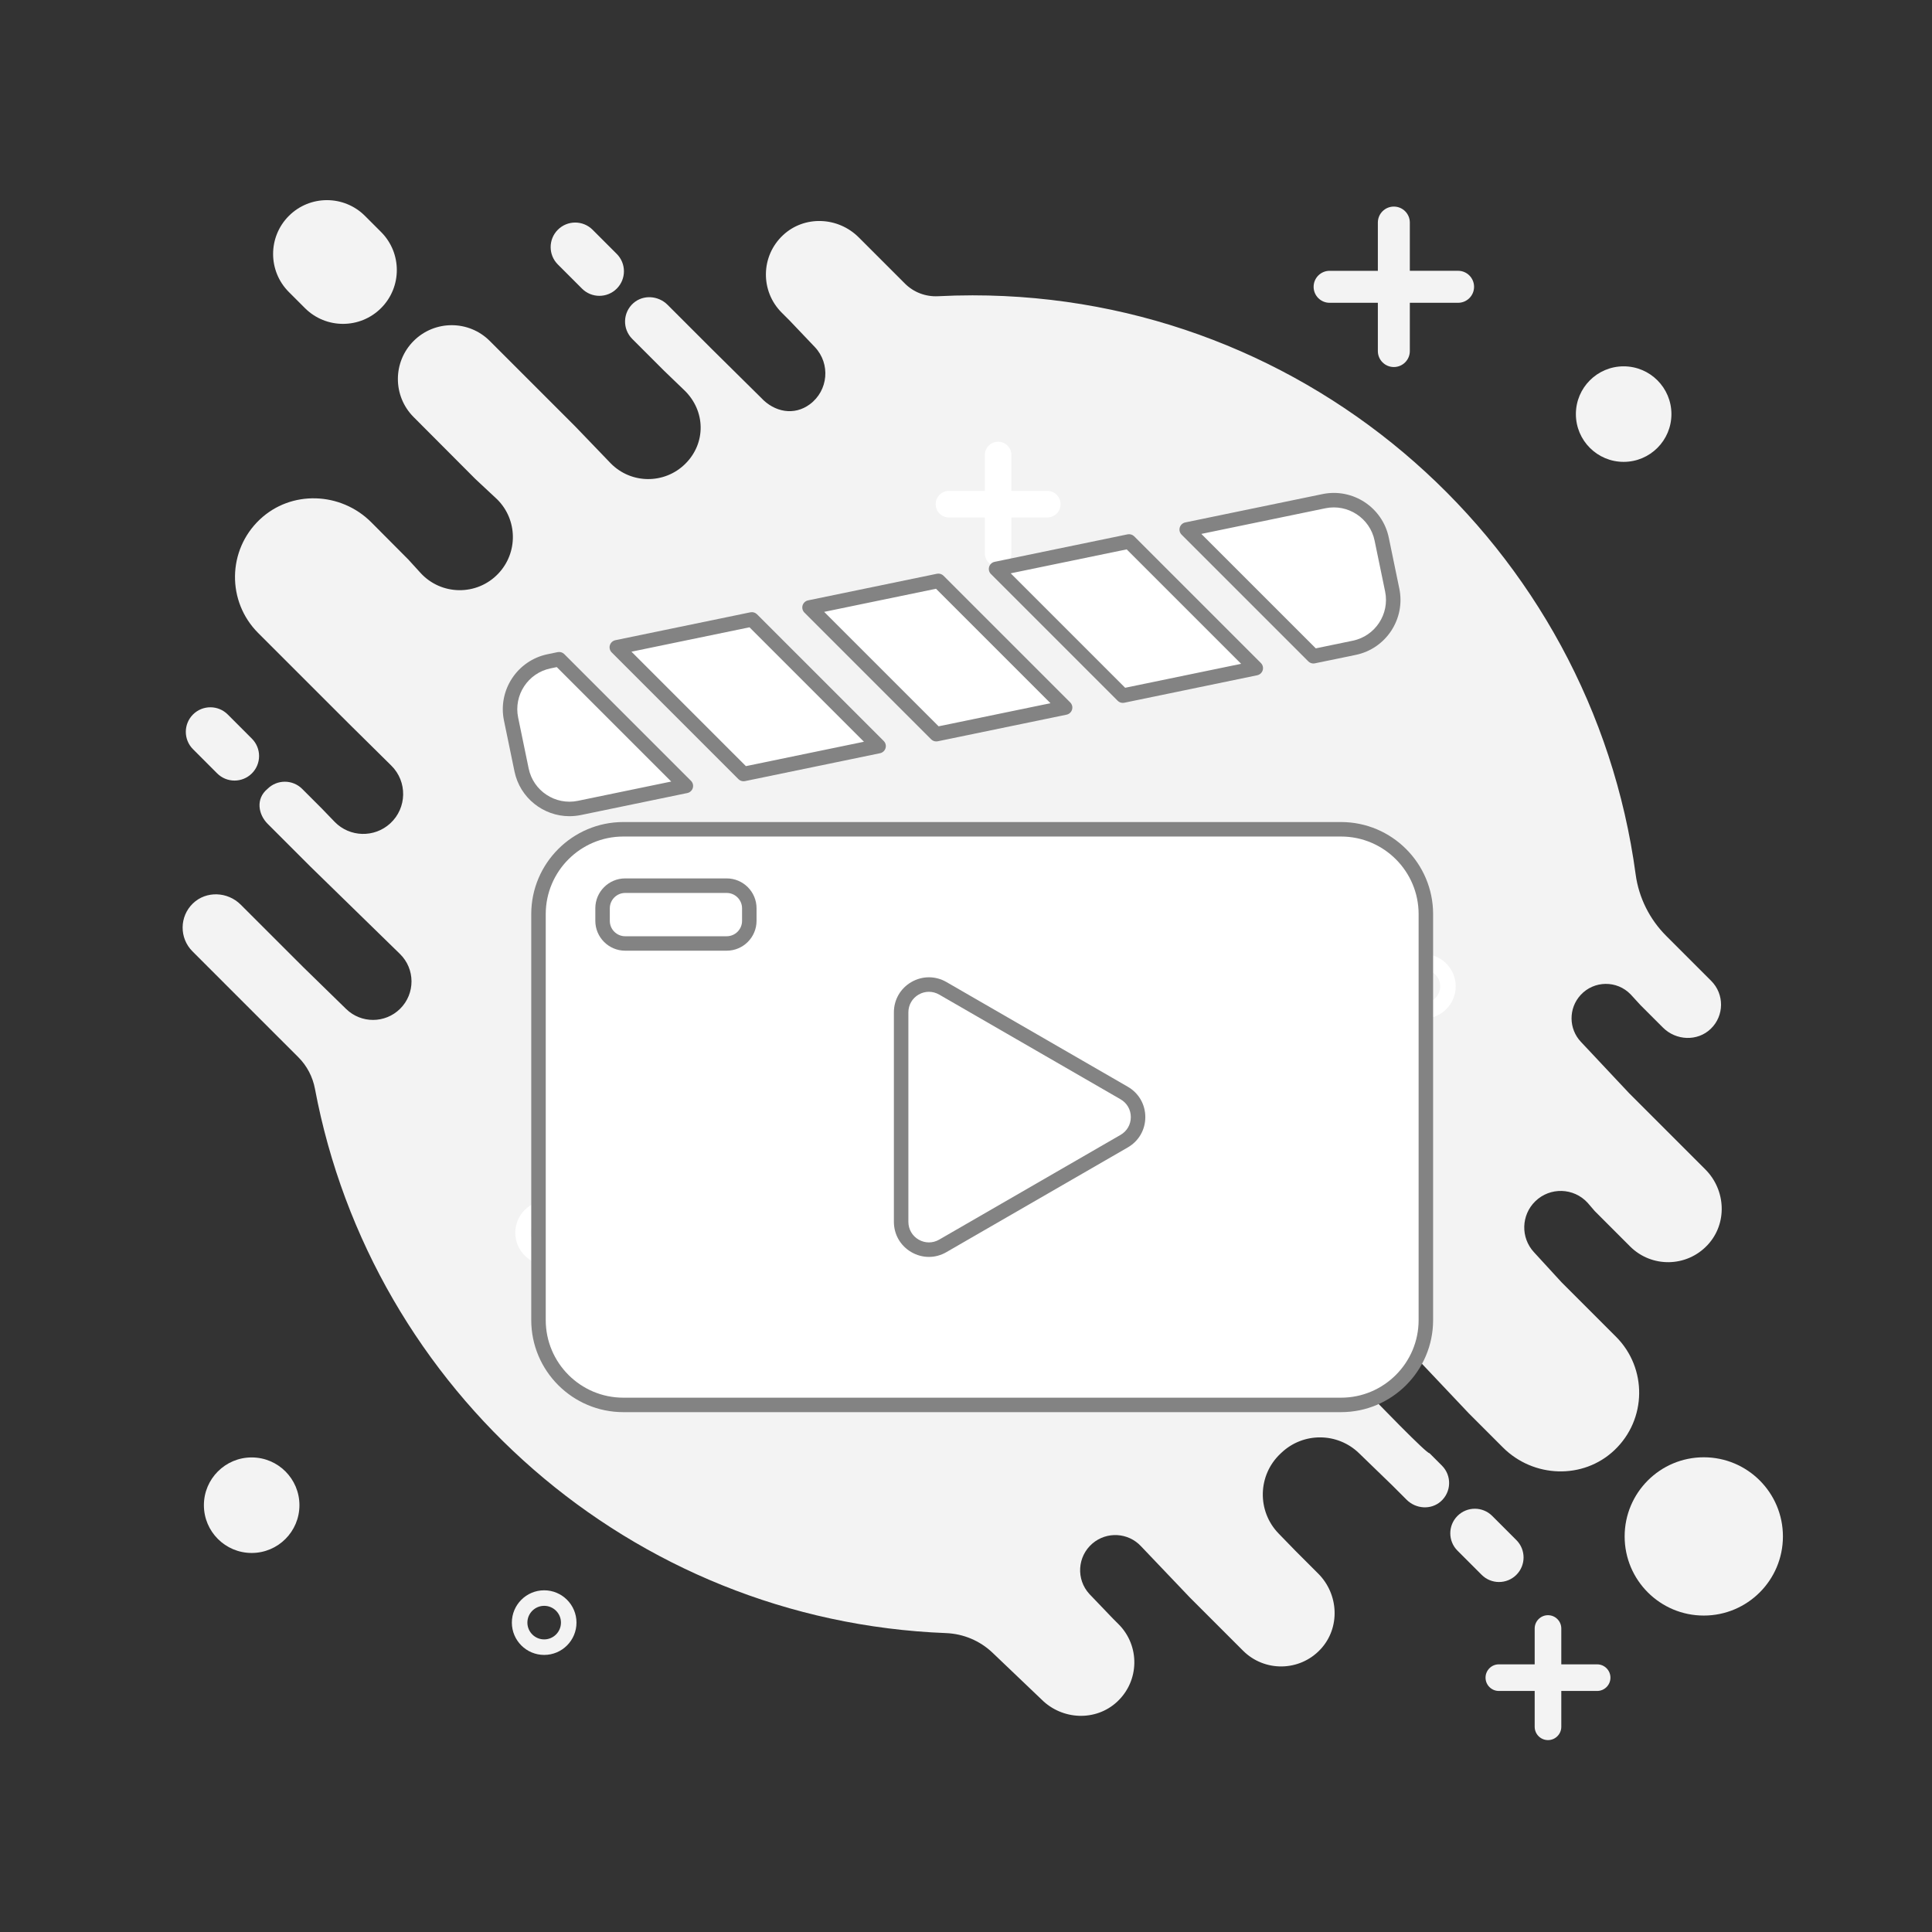 <?xml version="1.0" encoding="utf-8"?>
<!-- Generator: Adobe Illustrator 23.1.0, SVG Export Plug-In . SVG Version: 6.00 Build 0)  -->
<svg version="1.1" xmlns="http://www.w3.org/2000/svg" xmlns:xlink="http://www.w3.org/1999/xlink" x="0px" y="0px"
	 viewBox="0 0 800 800" style="enable-background:new 0 0 800 800;" xml:space="preserve">
<rect x="0" y="0" width="800" height="800" fill="#333333" stroke="none"/>
<style type="text/css">
	.st0{fill:#F3F3F3;}
	.st1{fill:#FFFFFF;}
	.st2{fill:#838383;}
	.st3{fill:none;stroke:#838383;stroke-width:6;stroke-linecap:round;stroke-linejoin:round;stroke-miterlimit:10;}
</style>
<g id="暂无内容">
</g>
<g id="图层_2">
</g>
<g id="图层_3">
	<g>
		<g>
			<g>
				<g>
					<circle class="st0" cx="672.32" cy="171.47" r="19.78"/>
				</g>
			</g>
			<g>
				<g>
					<circle class="st0" cx="104.21" cy="623.27" r="19.78"/>
				</g>
			</g>
			<g>
				<g>
					<path class="st0" d="M225.33,685.27c-7.38,0-13.38-6-13.38-13.38c0-7.38,6-13.38,13.38-13.38c7.38,0,13.38,6,13.38,13.38
						C238.71,679.27,232.71,685.27,225.33,685.27z M225.33,664.94c-3.83,0-6.95,3.12-6.95,6.95c0,3.83,3.12,6.95,6.95,6.95
						c3.83,0,6.95-3.12,6.95-6.95C232.29,668.06,229.17,664.94,225.33,664.94z"/>
				</g>
			</g>
			<g>
				<g>
					<path class="st0" d="M603.76,112.13h-19.98V92.16c0-3.66-2.96-6.62-6.62-6.62c-3.66,0-6.62,2.96-6.62,6.62v19.98h-19.98
						c-3.66,0-6.62,2.96-6.62,6.62c0,3.66,2.96,6.62,6.62,6.62h19.98v19.98c0,3.66,2.96,6.62,6.62,6.62c3.66,0,6.62-2.96,6.62-6.62
						v-19.98h19.98c3.66,0,6.62-2.96,6.62-6.62C610.38,115.1,607.42,112.13,603.76,112.13z"/>
				</g>
			</g>
			<g>
				<g>
					<path class="st0" d="M661.34,689.17H646.5v-14.84c0-3.04-2.47-5.51-5.51-5.51c-3.04,0-5.51,2.47-5.51,5.51v14.84h-14.84
						c-3.04,0-5.51,2.47-5.51,5.51s2.47,5.51,5.51,5.51h14.84v14.84c0,3.04,2.47,5.51,5.51,5.51c3.04,0,5.51-2.47,5.51-5.51v-14.84
						h14.84c3.04,0,5.51-2.47,5.51-5.51S664.38,689.17,661.34,689.17z"/>
				</g>
			</g>
			<g>
				<g>
					<path class="st0" d="M126.27,127.58c8.7,8.7,22.82,8.7,31.52,0l0,0c8.7-8.7,8.7-22.82,0-31.52l-6.66-6.66
						c-8.7-8.7-22.82-8.7-31.52,0h0c-8.7,8.7-8.7,22.82,0,31.52L126.27,127.58z"/>
				</g>
			</g>
			<g>
				<g>
					<path class="st0" d="M241,119.52c3.97,3.97,10.41,3.97,14.38,0c3.97-3.97,3.97-10.41,0-14.38l-10.01-10.01
						c-3.97-3.97-10.41-3.97-14.38,0c-3.97,3.97-3.97,10.41,0,14.38L241,119.52z"/>
				</g>
			</g>
			<g>
				<g>
					<path class="st0" d="M89.92,320.24c3.97,3.97,10.41,3.97,14.38,0h0c3.97-3.97,3.97-10.41,0-14.38L94.3,295.85
						c-3.97-3.97-10.41-3.97-14.38,0c-3.97,3.97-3.97,10.41,0,14.38L89.92,320.24z"/>
				</g>
			</g>
			<g>
				<g>
					<path class="st0" d="M617.89,627.71c-3.97-3.97-10.41-3.97-14.38,0c-3.97,3.97-3.97,10.41,0,14.38l10.01,10.01
						c3.97,3.97,10.41,3.97,14.38,0c3.97-3.97,3.97-10.41,0-14.38L617.89,627.71z"/>
				</g>
			</g>
			<g>
				<g>
					<circle class="st0" cx="705.5" cy="636.2" r="32.77"/>
				</g>
			</g>
			<g>
				<g>
					<path class="st0" d="M706.15,484.24l-31.51-31.51l-19.97-21.27c-5.17-5.43-5.24-13.94-0.16-19.46v0
						c5.55-6.03,15.04-6.14,20.72-0.23l4.04,4.41l9.32,9.32c5.41,5.41,14.29,5.82,19.8,0.51c5.61-5.41,5.68-14.35,0.19-19.84
						l-18.63-18.63c-6.88-6.88-11.36-15.82-12.66-25.46c-18.22-135.39-134.2-239.79-274.58-239.79c-4.79,0-9.55,0.13-14.28,0.37
						c-5.11,0.26-10.1-1.61-13.71-5.23l-19.14-19.14c-8.55-8.55-22.47-9.18-31.32-0.94c-9.29,8.65-9.48,23.19-0.59,32.09l3.34,3.34
						l10.41,10.94c6.54,6.92,5.57,18-2.08,23.68c-6.51,4.83-14.68,3.26-20.19-2.69l-20.69-20.46l-18.04-18.04
						c-3.83-3.83-10.06-4.28-14.13-0.71c-4.46,3.92-4.62,10.71-0.49,14.84l13.14,13.14l8.56,8.24c8.7,8.52,8.89,21.8,0.24,30.36l0,0
						c-8.59,8.49-22.45,8.38-30.89-0.26l-14.74-15.33l-35.31-35.31c-8.7-8.7-22.82-8.7-31.52,0h0c-8.7,8.7-8.7,22.82,0,31.52
						l25.61,25.69l8.98,8.38c8.49,8.43,8.69,22.09,0.45,30.76l0,0c-8.82,9.29-23.69,9.11-32.28-0.4l-4.96-5.44l-15.36-15.44
						c-12.62-12.62-33.2-13.4-46.16-1.12c-13.45,12.73-13.67,33.97-0.66,46.98l37.34,37.33l17.8,17.59
						c6.71,6.64,6.5,17.55-0.46,23.93l0,0c-6.58,6.03-16.76,5.75-22.99-0.63l-5.35-5.55l-8.11-8.11c-3.97-3.97-10.41-3.97-14.38,0h0
						c-5.06,4.2-3.69,10.69,0.06,14.44l17.79,17.79l36.99,36.09c6.38,6.22,6.41,16.47,0.08,22.73l0,0
						c-6.18,6.11-16.12,6.15-22.34,0.08l-17.67-17.24L99.68,374.6c-5.41-5.41-14.29-5.82-19.8-0.51
						c-5.61,5.41-5.68,14.35-0.19,19.84l43.89,43.89c3.55,3.55,5.91,8.11,6.84,13.05c23.49,124.93,130.8,220.27,261.3,225.36
						c7.2,0.28,14.06,3.16,19.28,8.14c8.46,8.08,20.27,19.34,20.27,19.34c8.55,8.55,22.47,9.18,31.32,0.94
						c9.29-8.65,9.48-23.19,0.59-32.09l-2.26-2.26l-9.81-10.24c-5.59-6.06-5.03-15.55,1.23-20.92h0c5.93-5.08,14.81-4.58,20.13,1.13
						l20.22,21.22l22.02,22.02c8.9,8.89,23.44,8.7,32.09-0.58c8.24-8.84,7.6-22.77-0.94-31.32l-9.5-9.5c0,0-3.02-3.11-6.89-7.09
						c-9.03-9.28-8.71-24.16,0.7-33.05l0.48-0.45c9.02-8.52,23.15-8.43,32.07,0.2l13.82,13.38l5.91,5.91
						c3.83,3.83,10.07,4.28,14.13,0.71c4.46-3.92,4.62-10.71,0.49-14.84l-5.15-5.15c-0.94,0.44-20.83-20.04-32.63-32.32
						c-4.75-4.94-4.56-12.79,0.41-17.5h0c4.95-4.69,12.77-4.47,17.45,0.48l31.03,32.82l14.15,14.15
						c12.62,12.62,33.19,13.4,46.16,1.13c13.45-12.73,13.67-33.97,0.66-46.98l-22.57-22.57l-11.4-12.43
						c-5.57-6.02-5.32-15.38,0.56-21.1v0c6.11-5.94,15.92-5.64,21.67,0.65l2.92,3.4l14.64,14.65c8.9,8.9,23.44,8.7,32.09-0.58
						C715.33,506.71,714.7,492.79,706.15,484.24z"/>
				</g>
			</g>
			<g>
				<g>
					<path class="st1" d="M433.65,203.26h-14.84v-14.84c0-3.04-2.47-5.51-5.51-5.51c-3.04,0-5.51,2.47-5.51,5.51v14.84h-14.84
						c-3.04,0-5.51,2.47-5.51,5.51s2.47,5.51,5.51,5.51h14.84v14.84c0,3.04,2.47,5.51,5.51,5.51c3.04,0,5.51-2.47,5.51-5.51v-14.84
						h14.84c3.04,0,5.51-2.47,5.51-5.51S436.69,203.26,433.65,203.26z"/>
				</g>
			</g>
			<g>
				<g>
					<path class="st1" d="M589.4,421.8c-7.38,0-13.38-6-13.38-13.38s6-13.38,13.38-13.38c7.38,0,13.38,6,13.38,13.38
						S596.78,421.8,589.4,421.8z M589.4,401.47c-3.83,0-6.95,3.12-6.95,6.95c0,3.83,3.12,6.95,6.95,6.95c3.83,0,6.95-3.12,6.95-6.95
						C596.36,404.59,593.24,401.47,589.4,401.47z"/>
				</g>
			</g>
			<g>
				<g>
					<path class="st1" d="M226.75,523.84c-7.38,0-13.38-6-13.38-13.38s6-13.38,13.38-13.38s13.38,6,13.38,13.38
						S234.13,523.84,226.75,523.84z M226.75,503.51c-3.83,0-6.95,3.12-6.95,6.95c0,3.83,3.12,6.95,6.95,6.95
						c3.83,0,6.95-3.12,6.95-6.95C233.71,506.63,230.59,503.51,226.75,503.51z"/>
				</g>
			</g>
		</g>
		<g>
			<g>
				<g>
					<path class="st1" d="M555.3,581.74H258.11c-19.39,0-35.12-15.72-35.12-35.12V378.51c0-19.39,15.72-35.12,35.12-35.12H555.3
						c19.39,0,35.12,15.72,35.12,35.12v168.12C590.41,566.02,574.69,581.74,555.3,581.74z"/>
				</g>
			</g>
			<g>
				<g>
					<path class="st2" d="M555.3,584.74H258.1c-21.02,0-38.12-17.1-38.12-38.12V378.51c0-21.02,17.1-38.12,38.12-38.12H555.3
						c21.02,0,38.12,17.1,38.12,38.12v168.12C593.41,567.64,576.32,584.74,555.3,584.74z M258.1,346.39
						c-17.71,0-32.12,14.41-32.12,32.12v168.12c0,17.71,14.41,32.12,32.12,32.12H555.3c17.71,0,32.12-14.41,32.12-32.12V378.51
						c0-17.71-14.41-32.12-32.12-32.12H258.1z"/>
				</g>
			</g>
			<g>
				<g>
					<path class="st2" d="M384.64,520.46c-2.49,0-4.98-0.66-7.25-1.97c-4.54-2.62-7.25-7.32-7.25-12.56V419.2
						c0-5.24,2.71-9.94,7.25-12.56c4.54-2.62,9.97-2.62,14.51,0L467,450c4.54,2.62,7.25,7.32,7.25,12.56s-2.71,9.94-7.25,12.56
						l-75.11,43.36C389.62,519.8,387.13,520.46,384.64,520.46z M384.64,410.68c-1.46,0-2.92,0.38-4.25,1.15
						c-2.66,1.54-4.25,4.29-4.25,7.37v86.73c0,3.07,1.59,5.83,4.25,7.37c2.66,1.54,5.84,1.54,8.51,0L464,469.93
						c2.66-1.54,4.25-4.29,4.25-7.37c0-3.08-1.59-5.83-4.25-7.37l0,0l-75.11-43.36C387.56,411.07,386.1,410.68,384.64,410.68z"/>
				</g>
			</g>
			<g>
				<g>
					<path class="st2" d="M300.91,393.66h-42.04c-6.81,0-12.36-5.54-12.36-12.36v-5.21c0-6.81,5.54-12.36,12.36-12.36h42.04
						c6.81,0,12.36,5.54,12.36,12.36v5.21C313.27,388.12,307.72,393.66,300.91,393.66z M258.87,369.75c-3.5,0-6.36,2.85-6.36,6.36
						v5.21c0,3.5,2.85,6.36,6.36,6.36h42.04c3.5,0,6.36-2.85,6.36-6.36v-5.21c0-3.5-2.85-6.36-6.36-6.36H258.87z"/>
				</g>
			</g>
			<g>
				<g>
					<g>
						<polygon class="st1" points="307.88,320.5 363.8,308.95 311.33,256.48 255.41,268.03 						"/>
					</g>
				</g>
				<g>
					<g>
						<path class="st1" d="M543.86,271.74l16.91-3.49c10.94-2.26,17.98-12.96,15.72-23.91l-4.36-21.09
							c-2.26-10.94-12.96-17.98-23.91-15.72l-56.83,11.74L543.86,271.74z"/>
					</g>
				</g>
				<g>
					<g>
						<polygon class="st1" points="388.57,240.52 335.21,251.54 387.68,304.01 441.03,292.99 						"/>
					</g>
				</g>
				<g>
					<g>
						<polygon class="st1" points="467.51,224.21 412.45,235.58 464.92,288.05 519.98,276.67 						"/>
					</g>
				</g>
				<g>
					<g>
						<path class="st1" d="M231.53,272.97l-4.19,0.87c-10.94,2.26-17.98,12.96-15.72,23.91l4.36,21.09
							c2.26,10.94,12.96,17.98,23.91,15.72l44.11-9.12L231.53,272.97z"/>
					</g>
				</g>
			</g>
			<g>
				<g>
					<g>
						<path class="st2" d="M307.88,323.5c-0.79,0-1.55-0.31-2.12-0.88l-52.47-52.47c-0.78-0.78-1.07-1.93-0.75-2.98
							s1.19-1.85,2.27-2.08l55.92-11.55c0.99-0.2,2.01,0.1,2.73,0.82l52.47,52.47c0.78,0.78,1.07,1.92,0.75,2.98
							s-1.19,1.85-2.27,2.08l-55.92,11.55C308.29,323.48,308.08,323.5,307.88,323.5z M261.47,269.85l47.39,47.39l48.88-10.1
							l-47.39-47.39L261.47,269.85z"/>
					</g>
				</g>
				<g>
					<g>
						<path class="st2" d="M543.86,274.74c-0.79,0-1.55-0.31-2.12-0.88l-52.47-52.47c-0.78-0.78-1.07-1.92-0.75-2.98
							s1.19-1.85,2.27-2.08l56.83-11.74c12.56-2.59,24.86,5.51,27.45,18.05l4.36,21.09c2.59,12.54-5.5,24.86-18.05,27.45
							l-16.91,3.49C544.27,274.72,544.06,274.74,543.86,274.74z M497.45,221.08l47.39,47.39l15.32-3.17
							c9.3-1.92,15.31-11.06,13.39-20.36l-4.36-21.09c-1.92-9.3-11.06-15.31-20.36-13.39L497.45,221.08z"/>
					</g>
				</g>
				<g>
					<g>
						<path class="st2" d="M387.68,307.01c-0.79,0-1.55-0.31-2.12-0.88l-52.47-52.47c-0.78-0.78-1.07-1.92-0.75-2.98
							s1.19-1.85,2.27-2.08l53.35-11.02c0.99-0.2,2.01,0.1,2.73,0.82l52.47,52.47c0.78,0.78,1.07,1.92,0.75,2.98
							s-1.19,1.85-2.27,2.08l-53.35,11.02C388.09,306.99,387.88,307.01,387.68,307.01z M341.27,253.36l47.39,47.39l46.32-9.57
							l-47.39-47.39L341.27,253.36z"/>
					</g>
				</g>
				<g>
					<g>
						<path class="st2" d="M464.92,291.05c-0.79,0-1.55-0.31-2.12-0.88l-52.47-52.47c-0.78-0.78-1.07-1.92-0.75-2.98
							s1.19-1.85,2.27-2.08l55.06-11.38c0.99-0.2,2.01,0.1,2.73,0.82l52.47,52.47c0.78,0.78,1.07,1.93,0.75,2.98
							s-1.19,1.85-2.27,2.08l-55.06,11.38C465.32,291.03,465.12,291.05,464.92,291.05z M418.51,237.4l47.39,47.39l48.03-9.92
							l-47.39-47.39L418.51,237.4z"/>
					</g>
				</g>
				<g>
					<g>
						<path class="st2" d="M235.78,337.97c-10.78,0-20.48-7.57-22.74-18.53l-4.36-21.09c-2.59-12.54,5.5-24.86,18.05-27.45
							l4.19-0.87c0.99-0.2,2.01,0.1,2.73,0.82l52.47,52.47c0.78,0.78,1.07,1.92,0.75,2.98s-1.19,1.85-2.27,2.08l-44.11,9.12
							C238.91,337.81,237.33,337.97,235.78,337.97z M230.55,276.23l-2.61,0.54c-9.3,1.92-15.31,11.06-13.39,20.36l4.36,21.09
							c1.92,9.3,11.07,15.31,20.36,13.39l38.67-7.99L230.55,276.23z"/>
					</g>
				</g>
			</g>
		</g>
	</g>
</g>
<g id="图层_4">
</g>
<g id="图层_5">
</g>
<g id="图层_6">
</g>
<g id="图层_7">
</g>
</svg>
